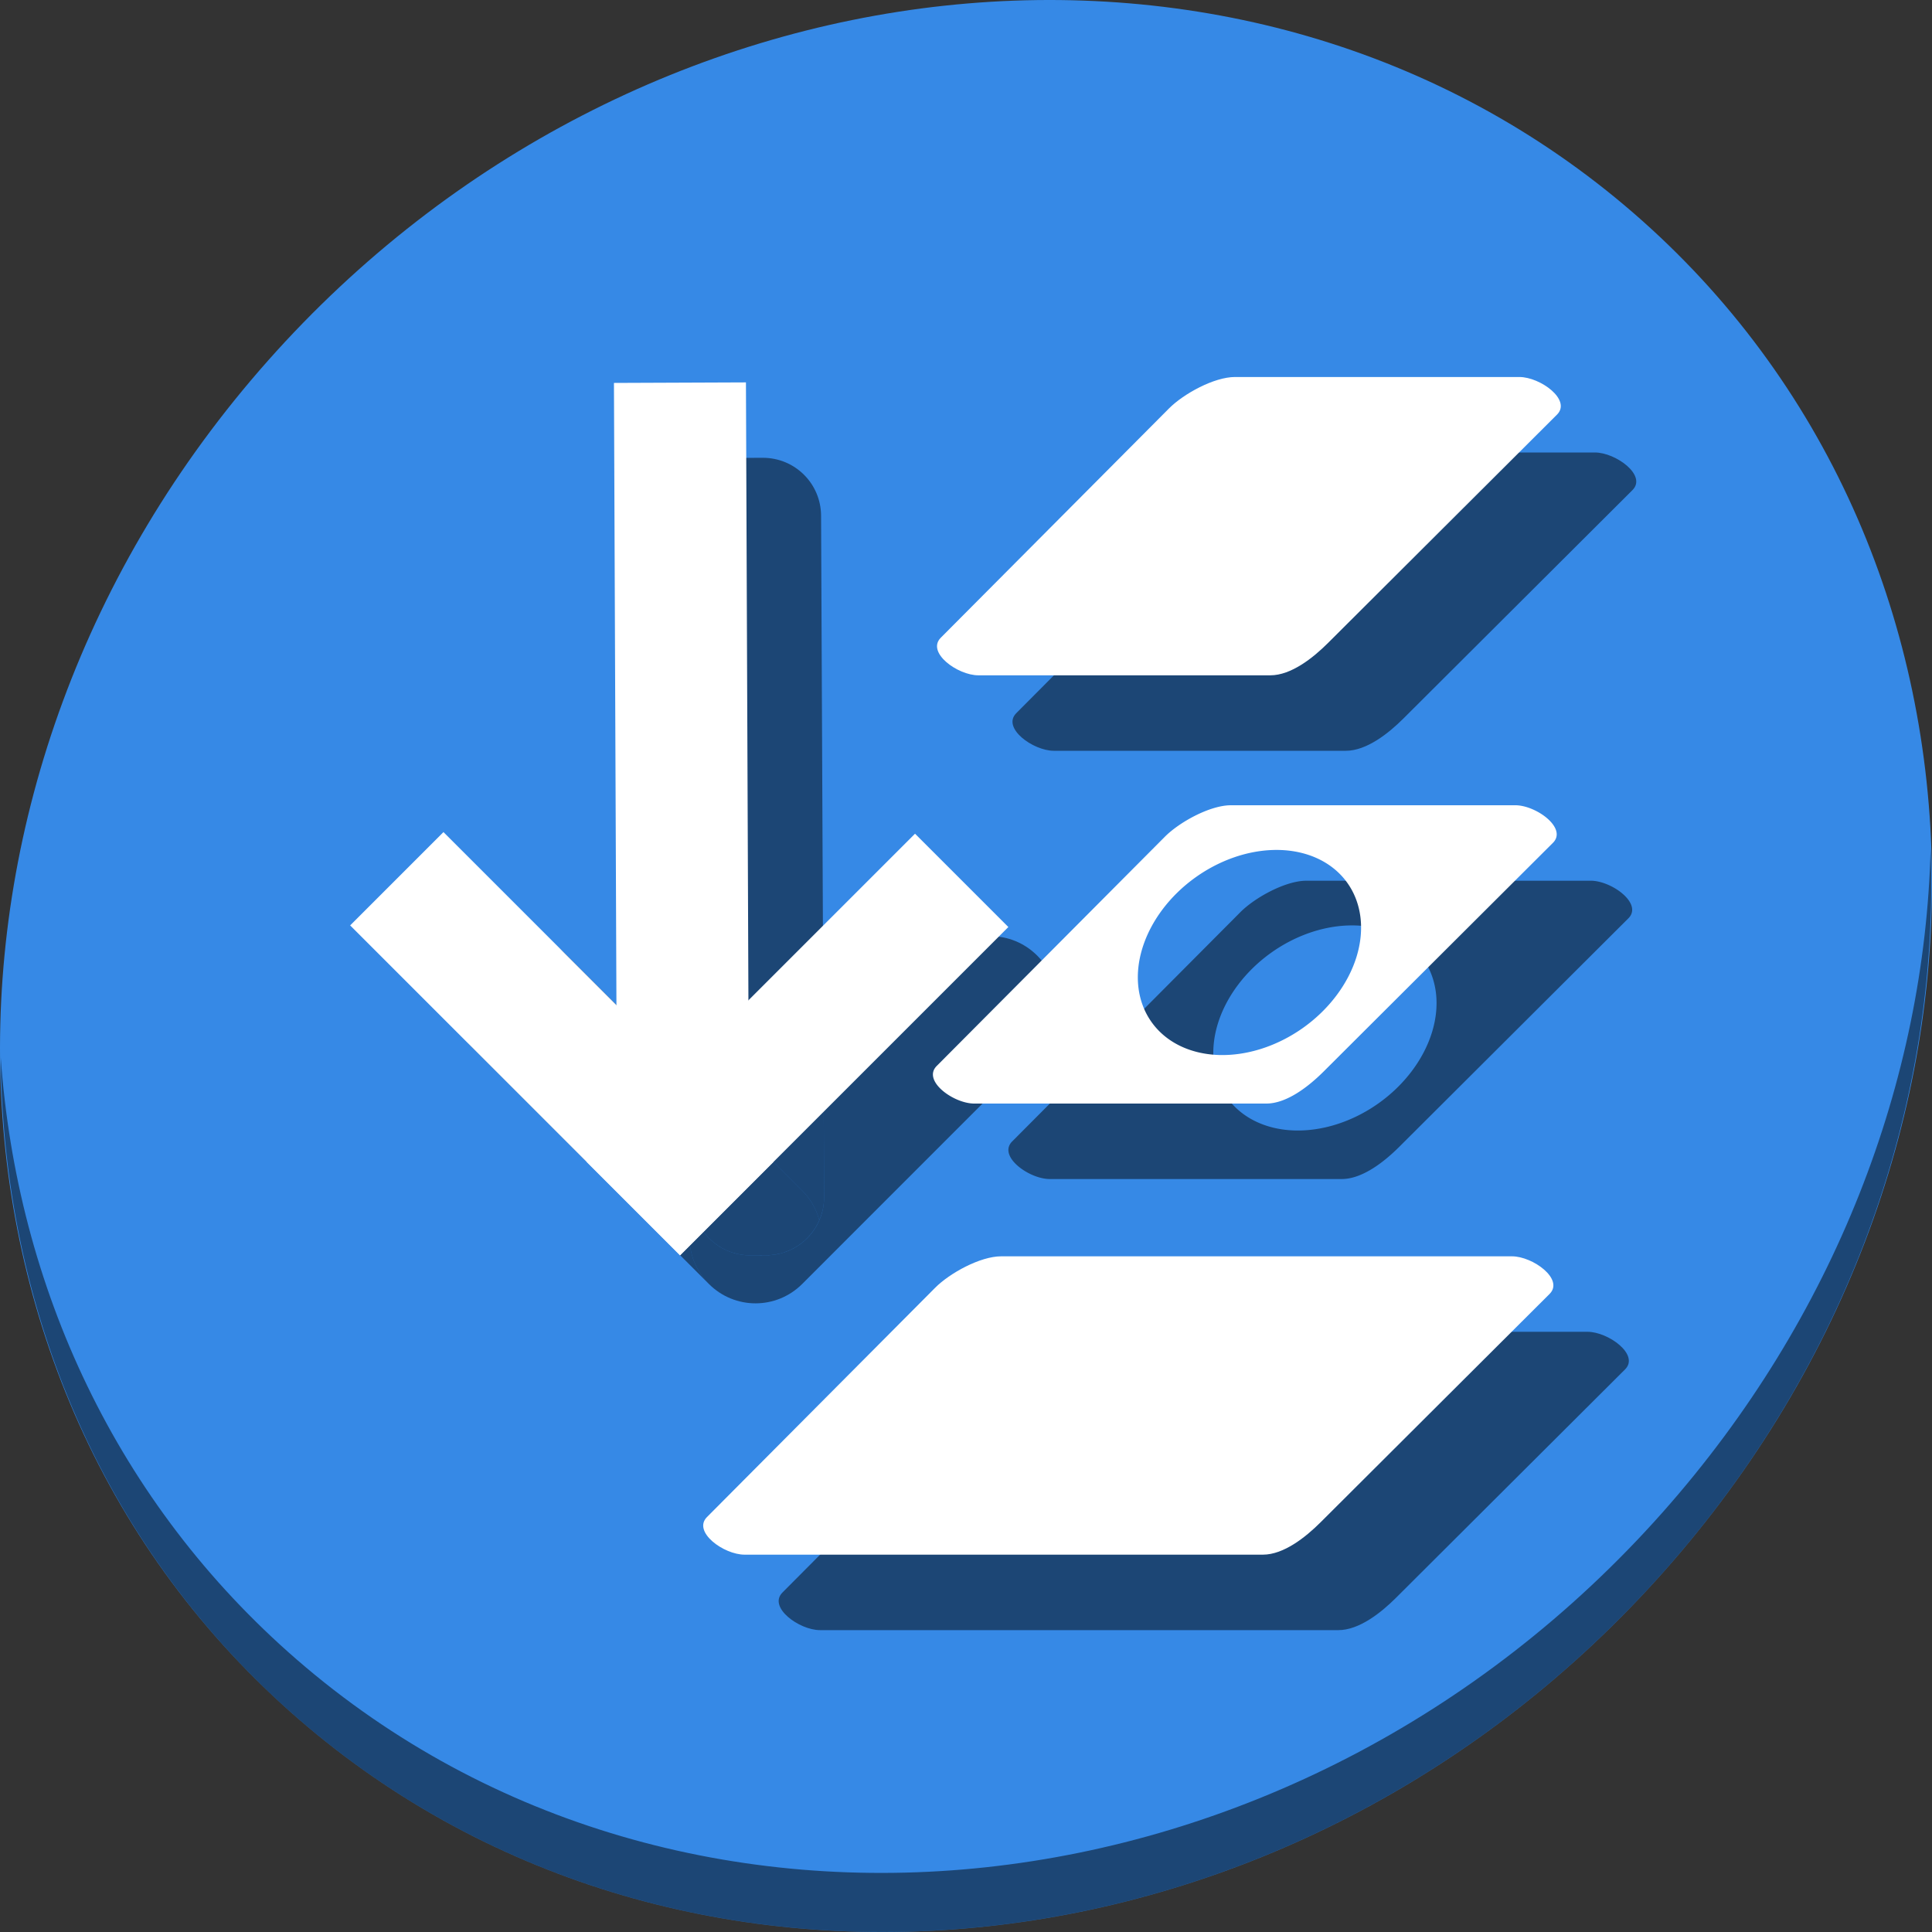 <?xml version="1.0" encoding="UTF-8" standalone="no"?>
<svg
   xmlns:dc="http://purl.org/dc/elements/1.1/"
   xmlns:cc="http://creativecommons.org/ns#"
   xmlns:rdf="http://www.w3.org/1999/02/22-rdf-syntax-ns#"
   xmlns:svg="http://www.w3.org/2000/svg"
   xmlns="http://www.w3.org/2000/svg"
   xmlns:sodipodi="http://sodipodi.sourceforge.net/DTD/sodipodi-0.dtd"
   xmlns:inkscape="http://www.inkscape.org/namespaces/inkscape"
   viewBox="0 0 64 64"
   version="1.1"
   id="svg8"
   sodipodi:docname="layer-lower.svg"
   width="64"
   height="64"
   inkscape:version="0.92.2 5c3e80d, 2017-08-06">
  <rect x="0" y="0" width="64" height="64" fill="#333333" stroke="none"/>
  <sodipodi:namedview
     pagecolor="#ffffff"
     bordercolor="#666666"
     borderopacity="1"
     objecttolerance="10"
     gridtolerance="10"
     guidetolerance="10"
     inkscape:pageopacity="0"
     inkscape:pageshadow="2"
     inkscape:window-width="1366"
     inkscape:window-height="717"
     id="namedview10"
     showgrid="false"
     inkscape:zoom="1.84375"
     inkscape:cx="11.933291"
     inkscape:cy="23.693766"
     inkscape:window-x="0"
     inkscape:window-y="24"
     inkscape:window-maximized="1"
     inkscape:current-layer="svg8" />
  <defs
     id="defs3051">
    <style
       type="text/css"
       id="current-color-scheme">
      .ColorScheme-Text {
        color:#4d4d4d;
      }
      .ColorScheme-Highlight {
        color:#3daee9;
      }
      </style>
  </defs>
  <g
     id="g886"
     transform="matrix(0.125,0,0,0.125,1.5690752e-8,56)">
    <path
       id="path850"
       d="m 432.913,-391.526 c 102.193,88.575 105.827,249.7 8.117,359.899 C 343.32,78.572 181.28,96.101 79.087,7.526 -23.106,-81.049 -26.74,-242.174 70.97,-352.373 168.68,-462.572 330.72,-480.101 432.913,-391.526 Z"
       inkscape:connector-curvature="0"
       style="fill:#3689e6;fill-opacity:1;stroke-width:11.11" />
    <path
       id="path852"
       d="m 511.636,-223.097 c -1.551,61.312 -25.161,124.155 -70.966,175.814 C 342.959,62.917 180.919,80.446 78.726,-8.129 30.827,-49.644 4.497,-107.077 0.194,-167.771 0.799,-101.415 27.117,-37.518 79.079,7.519 181.272,96.094 343.32,78.556 441.022,-31.634 490.727,-87.692 514.027,-156.925 511.636,-223.097 Z"
       inkscape:connector-curvature="0"
       style="opacity:1;fill:#000000;fill-opacity:0.49;stroke-width:11.11" />
    <path
       id="rect964"
       d="m 202.098,-326.68 -4.127,0.019 c -8.546,0.038 -15.395,6.948 -15.357,15.494 l 0.664,149.381 29.314,29.305 c 2.265,2.264 3.763,4.988 4.531,7.863 0.824,-1.903 1.285,-4.002 1.275,-6.215 l -0.805,-180.49 c -0.038,-8.546 -6.95,-15.395 -15.496,-15.357 z"
       style="opacity:1;fill:#000000;fill-opacity:0.49;stroke:none;stroke-width:0.719;stroke-miterlimit:4;stroke-dasharray:none;stroke-dashoffset:0;stroke-opacity:1"
       inkscape:connector-curvature="0" />
    <path
       id="rect966"
       d="m 262.49,-199.906 c -4.471,7.3e-4 -8.94,1.714 -12.365,5.141 l -31.869,31.879 0.143,32.055 c 0.038,8.546 -6.813,15.458 -15.359,15.496 l -4.127,0.018 c -7.144,0.032 -13.128,-4.755 -14.928,-11.316 -2.542,6.305 -1.252,13.77 3.875,18.895 6.853,6.851 17.886,6.849 24.736,-0.004 l 62.268,-62.289 c 6.851,-6.853 6.849,-17.886 -0.004,-24.736 -3.426,-3.425 -7.898,-5.137 -12.369,-5.137 z"
       style="opacity:1;fill:#000000;fill-opacity:0.49;stroke:none;stroke-width:0.719;stroke-miterlimit:4;stroke-dasharray:none;stroke-dashoffset:0;stroke-opacity:1"
       inkscape:connector-curvature="0" />
    <path
       id="rect968"
       d="m 137.504,-200.314 c -4.471,7.3e-4 -8.942,1.714 -12.367,5.141 -6.851,6.853 -6.849,17.886 0.004,24.736 l 62.719,62.697 c -5.127,-5.125 -6.417,-12.59 -3.875,-18.895 1.8,6.561 7.784,11.348 14.928,11.316 l 4.127,-0.018 c 6.332,-0.028 11.726,-3.835 14.084,-9.279 -0.768,-2.876 -2.266,-5.601 -4.531,-7.865 l -62.719,-62.697 c -3.426,-3.425 -7.898,-5.137 -12.369,-5.137 z m 56.148,96.428 c 1.052,0.428 2.137,0.749 3.238,0.963 -1.101,-0.214 -2.186,-0.535 -3.238,-0.963 z"
       style="opacity:1;fill:#000000;fill-opacity:0.49;stroke:none;stroke-width:0.719;stroke-miterlimit:4;stroke-dasharray:none;stroke-dashoffset:0;stroke-opacity:1"
       inkscape:connector-curvature="0" />
    <path
       style="opacity:1;fill:#000000;fill-opacity:0.49;stroke:none;stroke-width:25;stroke-miterlimit:4;stroke-dasharray:none;stroke-dashoffset:0;stroke-opacity:1"
       d="m 347.288,-328.089 h 75.367 c 5.521,0 13.876,6.067 9.966,9.966 l -60.712,60.546 c -3.909,3.899 -9.733,8.542 -15.254,8.542 h -77.367 c -5.521,0 -13.861,-6.053 -9.966,-9.966 l 60.463,-60.747 c 3.895,-3.913 11.982,-8.342 17.503,-8.342 z"
       id="path970"
       inkscape:connector-curvature="0"
       sodipodi:nodetypes="sssssssss" />
    <rect
       transform="matrix(-0.004,-1,-1,0.004,0,0)"
       rx="0"
       ry="15.427"
       y="-199.067"
       x="134.52"
       height="34.981"
       width="211.345"
       id="rect865"
       style="opacity:1;fill:#ffffff;fill-opacity:1;stroke:none;stroke-width:0.719;stroke-miterlimit:4;stroke-dasharray:none;stroke-dashoffset:0;stroke-opacity:1" />
    <rect
       transform="matrix(0.707,-0.707,-0.707,-0.707,0,0)"
       rx="0"
       ry="17.491"
       y="-45.894"
       x="209.016"
       height="34.981"
       width="123.057"
       id="rect867"
       style="opacity:1;fill:#ffffff;fill-opacity:1;stroke:none;stroke-width:0.719;stroke-miterlimit:4;stroke-dasharray:none;stroke-dashoffset:0;stroke-opacity:1" />
    <rect
       style="opacity:1;fill:#ffffff;fill-opacity:1;stroke:none;stroke-width:0.719;stroke-miterlimit:4;stroke-dasharray:none;stroke-dashoffset:0;stroke-opacity:1"
       id="rect869"
       width="123.664"
       height="34.981"
       x="-45.894"
       y="-243.997"
       ry="17.491"
       rx="0"
       transform="matrix(-0.707,-0.707,-0.707,0.707,0,0)" />
    <path
       sodipodi:nodetypes="sssssssss"
       inkscape:connector-curvature="0"
       id="rect946"
       d="m 327.288,-348.089 h 75.367 c 5.521,0 13.876,6.067 9.966,9.966 l -60.712,60.546 c -3.909,3.899 -9.733,8.542 -15.254,8.542 h -77.367 c -5.521,0 -13.861,-6.053 -9.966,-9.966 l 60.463,-60.747 c 3.895,-3.913 11.982,-8.342 17.503,-8.342 z"
       style="opacity:1;fill:#ffffff;fill-opacity:1;stroke:none;stroke-width:25;stroke-miterlimit:4;stroke-dasharray:none;stroke-dashoffset:0;stroke-opacity:1" />
    <path
       inkscape:connector-curvature="0"
       style="opacity:1;fill:#000000;fill-opacity:0.49;stroke:none;stroke-width:25;stroke-miterlimit:4;stroke-dasharray:none;stroke-dashoffset:0;stroke-opacity:1"
       d="m 346.203,-214.598 c -5.521,0 -13.607,4.431 -17.502,8.344 l -60.463,60.746 c -3.895,3.913 4.444,9.965 9.965,9.965 h 77.367 c 5.521,0 11.344,-4.642 15.254,-8.541 l 60.713,-60.547 c 3.909,-3.899 -4.446,-9.967 -9.967,-9.967 z m 10.795,11.867 a 24.506,31.83 54.647 0 1 20.082,8.734 24.506,31.83 54.647 0 1 -11.781,38.404 24.506,31.83 54.647 0 1 -40.141,-1.57 24.506,31.83 54.647 0 1 11.781,-38.404 24.506,31.83 54.647 0 1 20.059,-7.164 z"
       id="path65" />
    <path
       id="path949"
       d="m 326.203,-234.598 c -5.521,0 -13.607,4.431 -17.502,8.344 l -60.463,60.746 c -3.895,3.913 4.444,9.965 9.965,9.965 h 77.367 c 5.521,0 11.344,-4.642 15.254,-8.541 l 60.713,-60.547 c 3.909,-3.899 -4.446,-9.967 -9.967,-9.967 z m 10.795,11.867 a 24.506,31.83 54.647 0 1 20.082,8.734 24.506,31.83 54.647 0 1 -11.781,38.404 24.506,31.83 54.647 0 1 -40.141,-1.57 24.506,31.83 54.647 0 1 11.781,-38.404 24.506,31.83 54.647 0 1 20.059,-7.164 z"
       style="opacity:1;fill:#ffffff;fill-opacity:1;stroke:none;stroke-width:25;stroke-miterlimit:4;stroke-dasharray:none;stroke-dashoffset:0;stroke-opacity:1"
       inkscape:connector-curvature="0" />
    <path
       sodipodi:nodetypes="sccssccss"
       style="opacity:1;fill:#000000;fill-opacity:0.49;stroke:none;stroke-width:25;stroke-miterlimit:4;stroke-dasharray:none;stroke-dashoffset:0;stroke-opacity:1"
       d="m 285.312,-95.062 c -5.521,0 -13.605,4.431 -17.5,8.344 l -60.453,60.75 C 203.464,-22.056 211.791,-16 217.312,-16 h 137.375 c 5.521,0 11.341,-4.648 15.25,-8.547 l 60.719,-60.547 c 3.909,-3.899 -4.448,-9.969 -9.969,-9.969 z"
       id="path49"
       inkscape:connector-curvature="0" />
    <path
       sodipodi:nodetypes="sccssccss"
       inkscape:connector-curvature="0"
       id="path951"
       d="m 265.312,-115.062 c -5.521,0 -13.605,4.431 -17.5,8.344 l -60.453,60.75 c -3.895,3.913 4.432,9.969 9.953,9.969 h 137.375 c 5.521,0 11.341,-4.648 15.25,-8.547 l 60.719,-60.547 c 3.909,-3.899 -4.448,-9.969 -9.969,-9.969 z"
       style="opacity:1;fill:#ffffff;fill-opacity:1;stroke:none;stroke-width:25;stroke-miterlimit:4;stroke-dasharray:none;stroke-dashoffset:0;stroke-opacity:1" />
  </g>
</svg>
